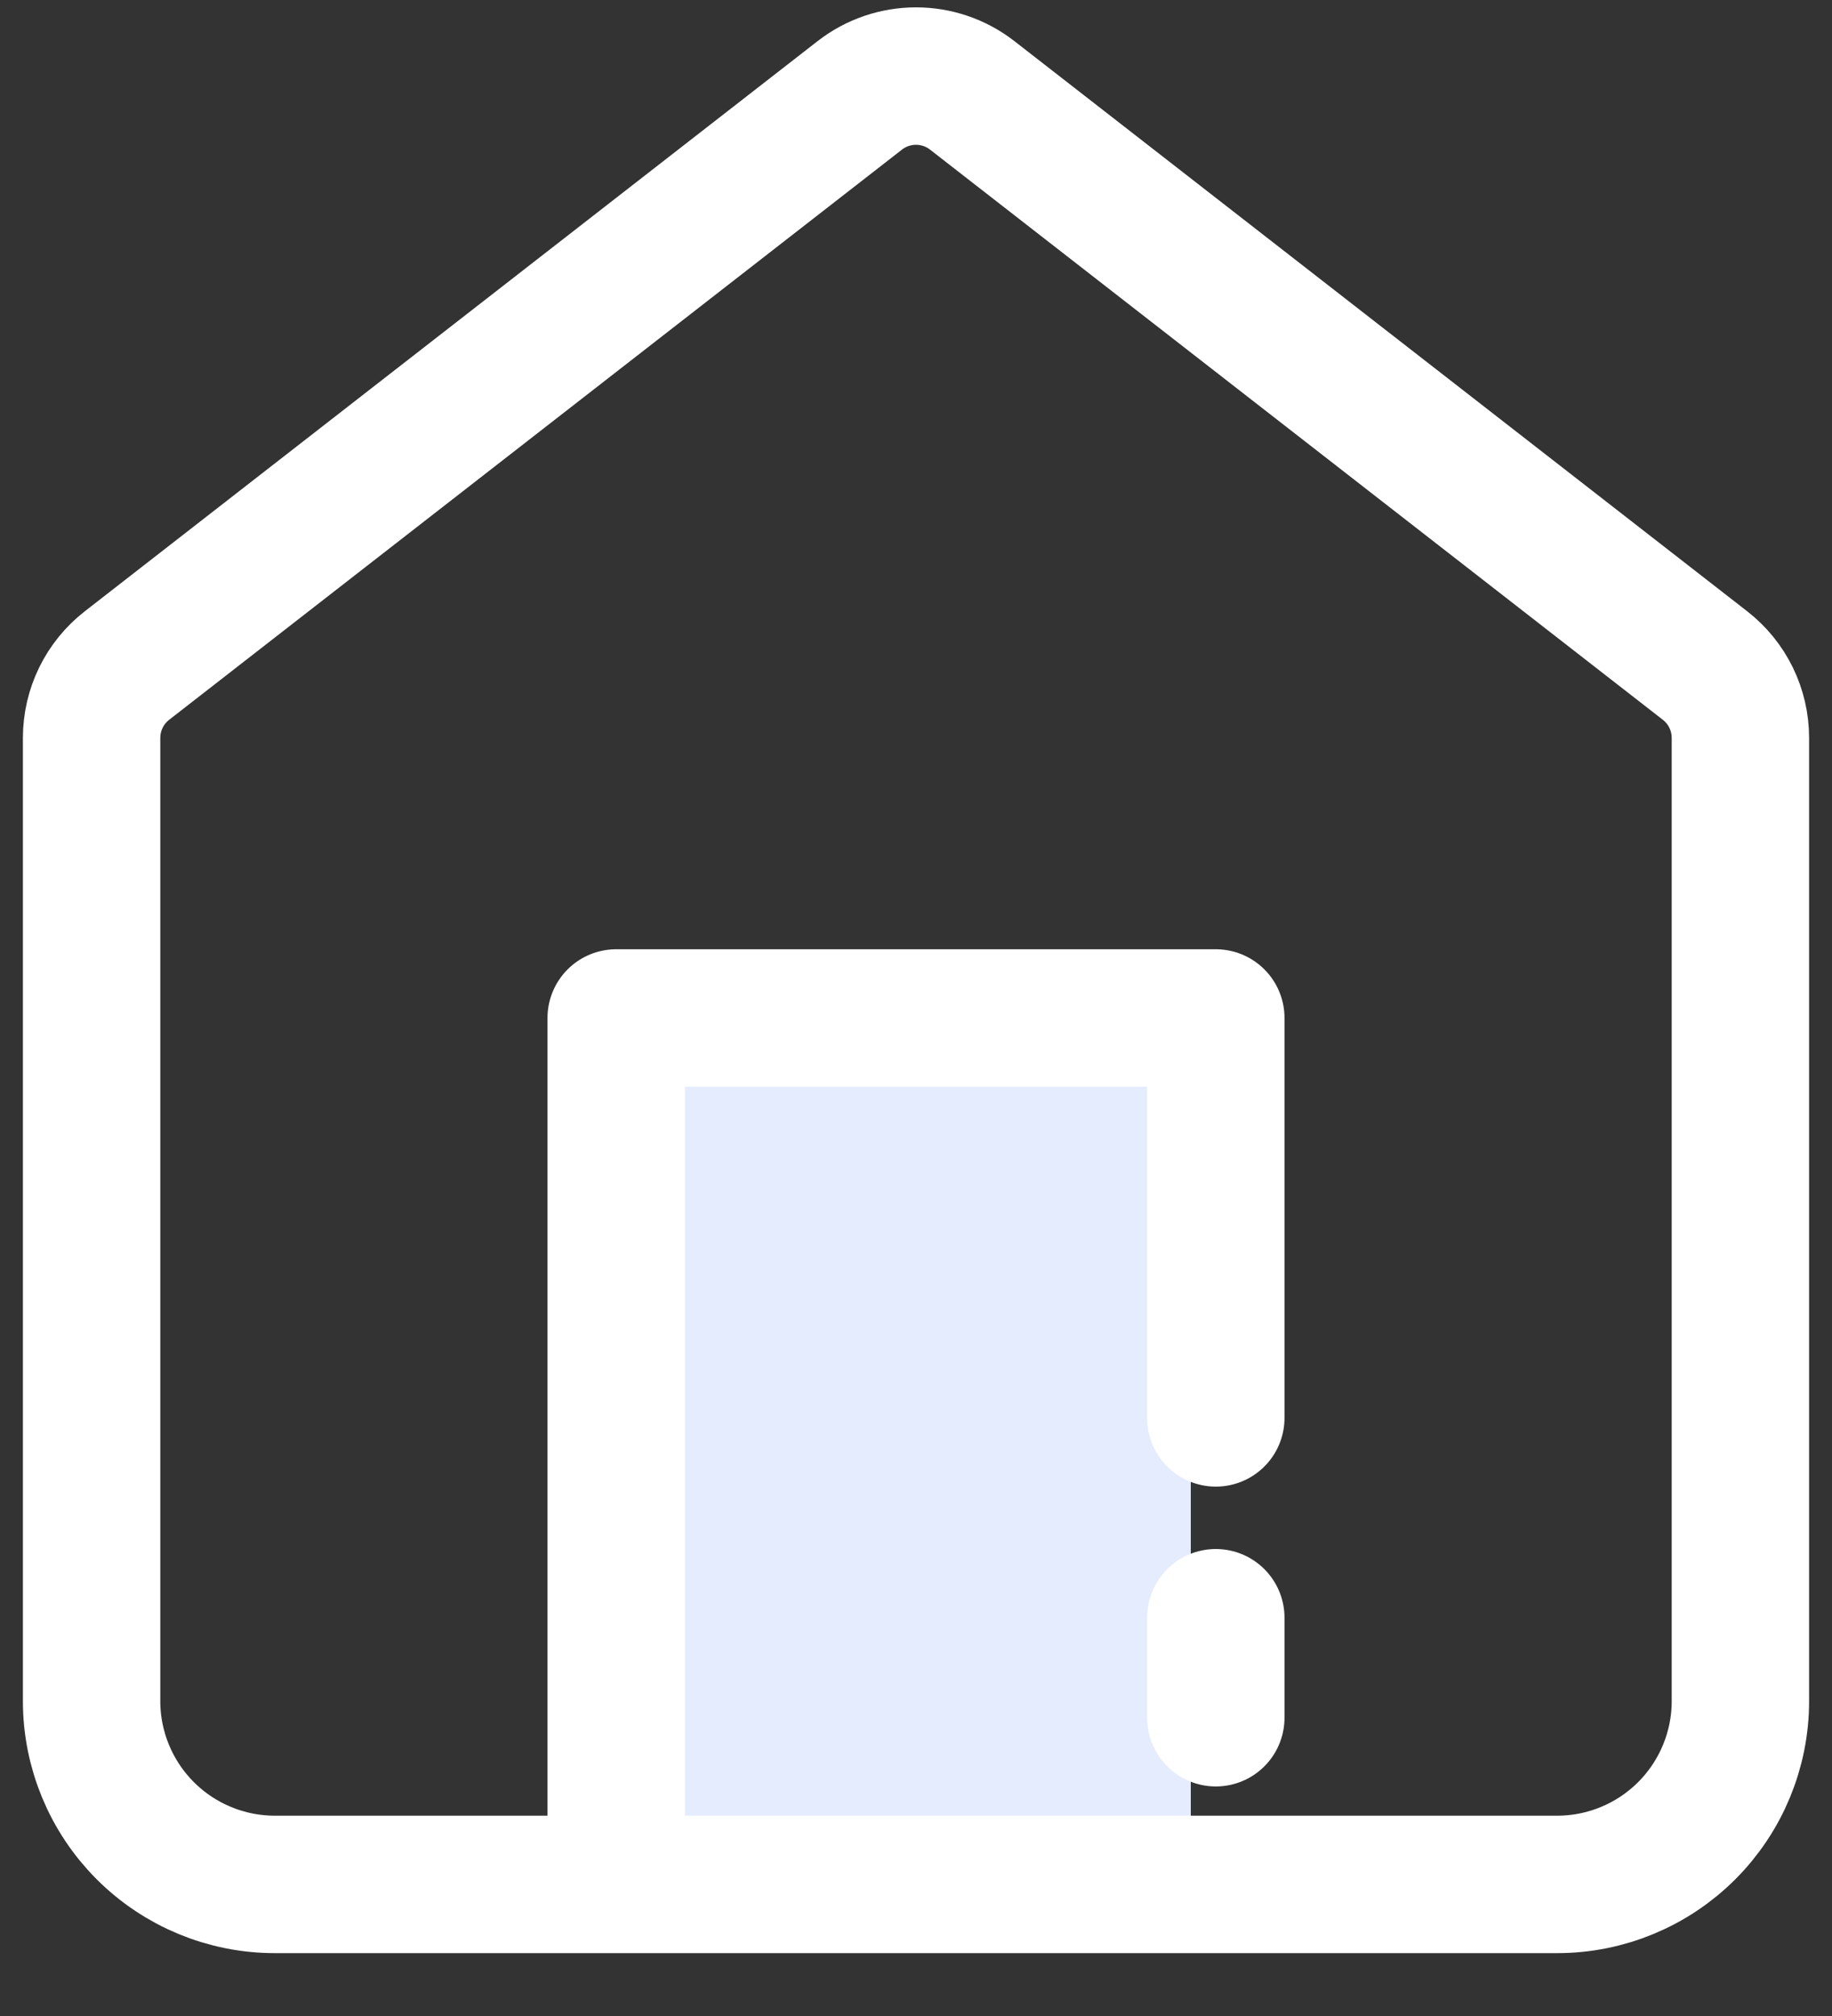 <svg width="20" height="22" viewBox="0 0 20 22" fill="none" xmlns="http://www.w3.org/2000/svg">
<rect x="0" y="0" width="20" height="22" fill="#333333" stroke="none"/>
<rect x="7" y="11.564" width="6" height="9" fill="#E4ECFD"/>
<path d="M1 8.053C1 7.744 1.142 7.453 1.386 7.263L9.386 1.041C9.747 0.76 10.253 0.76 10.614 1.041L18.614 7.263C18.858 7.453 19 7.744 19 8.053V18.564C19 19.094 18.789 19.603 18.414 19.978C18.039 20.353 17.53 20.564 17 20.564H3C2.47 20.564 1.961 20.353 1.586 19.978C1.211 19.603 1 19.094 1 18.564V8.053Z" stroke="white" stroke-width="1.5" stroke-linecap="round" stroke-linejoin="round"/>
<path d="M6.727 19.836V11.109H13.273V15.473M13.273 17.654V18.745" stroke="white" stroke-width="1.5" stroke-linecap="round" stroke-linejoin="round"/>
</svg>
